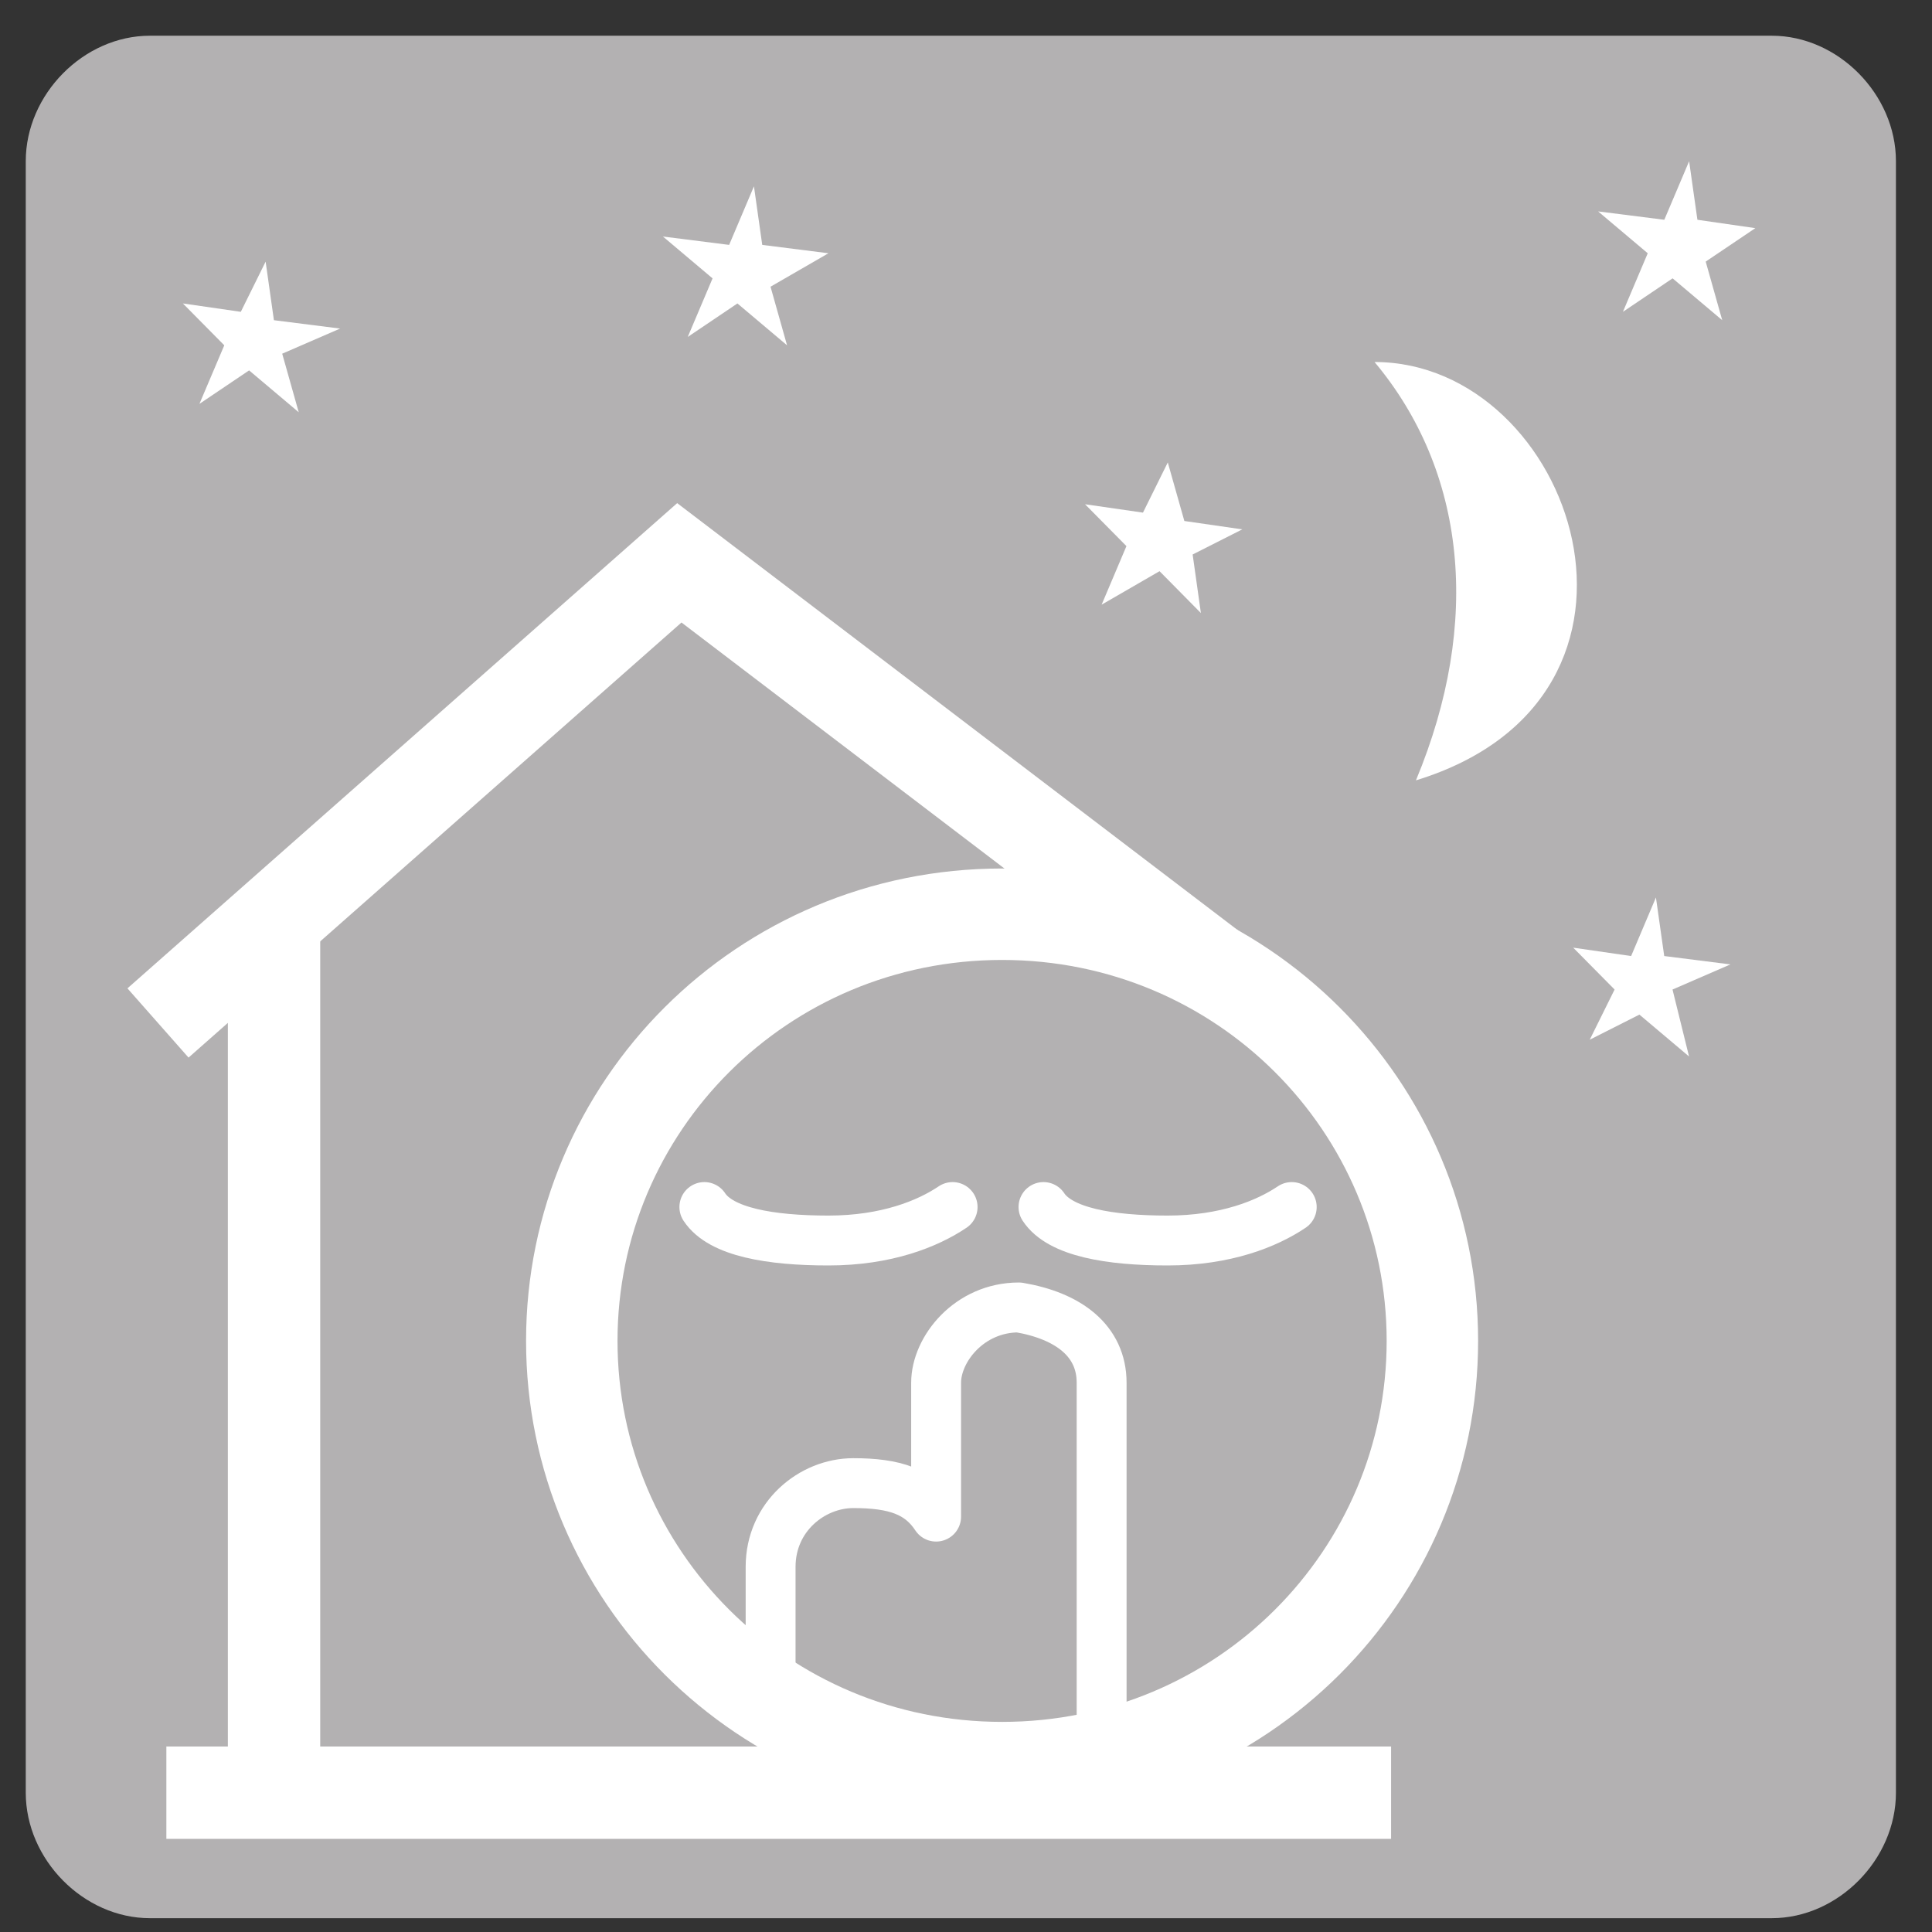 <svg width="45" height="45" viewBox="0 0 45 45" fill="none" xmlns="http://www.w3.org/2000/svg">
<rect x="0" y="0" width="45" height="45" fill="#333333" stroke="none"/>
<path d="M2.891 43.846C1.349 43.846 0 42.482 0 40.923V2.923C0 1.364 1.349 0 2.891 0H40.669C42.211 0 43.56 1.364 43.56 2.923V40.923C43.56 42.482 42.211 43.846 40.669 43.846" transform="translate(0.6 0.832)" fill="#B3B1B2"/>
<path d="M0 0V19.877" transform="translate(6.383 21.878)" stroke="white" stroke-width="2.151"/>
<path d="M0 0H28.526" transform="translate(3.875 41.755)" stroke="white" stroke-width="2.151"/>
<path d="M0 10.718L12.143 0L26.213 10.718" transform="translate(3.68 13.109)" stroke="white" stroke-width="2.151"/>
<path d="M10.023 19.877C15.612 19.877 20.045 15.395 20.045 9.938C20.045 4.482 15.612 0 10.023 0C4.433 0 0 4.482 0 9.938C0 15.395 4.433 19.877 10.023 19.877Z" transform="translate(13.318 21.294)" fill="#B3B1B2"/>
<path d="M10.023 19.877C15.612 19.877 20.045 15.395 20.045 9.938C20.045 4.482 15.612 0 10.023 0C4.433 0 0 4.482 0 9.938C0 15.395 4.433 19.877 10.023 19.877Z" transform="translate(13.318 21.294)" stroke="white" stroke-width="2.13"/>
<path d="M0 0C0.385 0.585 1.542 0.78 2.891 0.78C4.24 0.78 5.204 0.39 5.782 0" transform="translate(16.406 28.114)" stroke="white" stroke-width="1.162" stroke-linecap="round"/>
<path d="M0 0C0.385 0.585 1.542 0.78 2.891 0.78C4.24 0.78 5.204 0.39 5.782 0" transform="translate(24.305 28.114)" stroke="white" stroke-width="1.162" stroke-linecap="round"/>
<path d="M7.71 10.523V1.754C7.71 0.779 6.939 0.195 5.782 0C4.626 0 3.855 0.974 3.855 1.754V4.872C3.469 4.287 2.891 4.092 1.927 4.092C0.964 4.092 0 4.872 0 6.041V9.938" transform="translate(17.949 30.453)" stroke="white" stroke-width="1.162" stroke-linejoin="round"/>
<path d="M0 0C4.626 0 7.324 7.795 0.964 9.744C2.506 6.041 2.12 2.533 0 0Z" transform="translate(32.016 8.432)" fill="white"/>
<path d="M1.349 1.169L1.927 0L2.12 1.364L3.662 1.559L2.313 2.144L2.698 3.508L1.542 2.533L0.385 3.313L0.964 1.949L0 0.974" transform="translate(4.26 6.094)" fill="white"/>
<path d="M1.349 1.169L1.927 0L2.313 1.364L3.662 1.559L2.506 2.144L2.698 3.508L1.735 2.533L0.386 3.313L0.964 1.949L0 0.974" transform="translate(25.273 10.771)" fill="white"/>
<path d="M1.542 1.364L2.12 0L2.313 1.364L3.855 1.559L2.506 2.338L2.891 3.703L1.735 2.728L0.578 3.508L1.156 2.144L0 1.169" transform="translate(15.441 4.34)" fill="white"/>
<path d="M1.349 1.364L1.927 0L2.12 1.364L3.662 1.559L2.313 2.144L2.698 3.703L1.542 2.728L0.385 3.313L0.964 2.144L0 1.169" transform="translate(36.643 20.904)" fill="white"/>
<path d="M1.542 1.364L2.12 0L2.313 1.364L3.662 1.559L2.506 2.338L2.891 3.703L1.735 2.728L0.578 3.508L1.156 2.144L0 1.169" transform="translate(37.223 3.755)" fill="white"/>
</svg>
